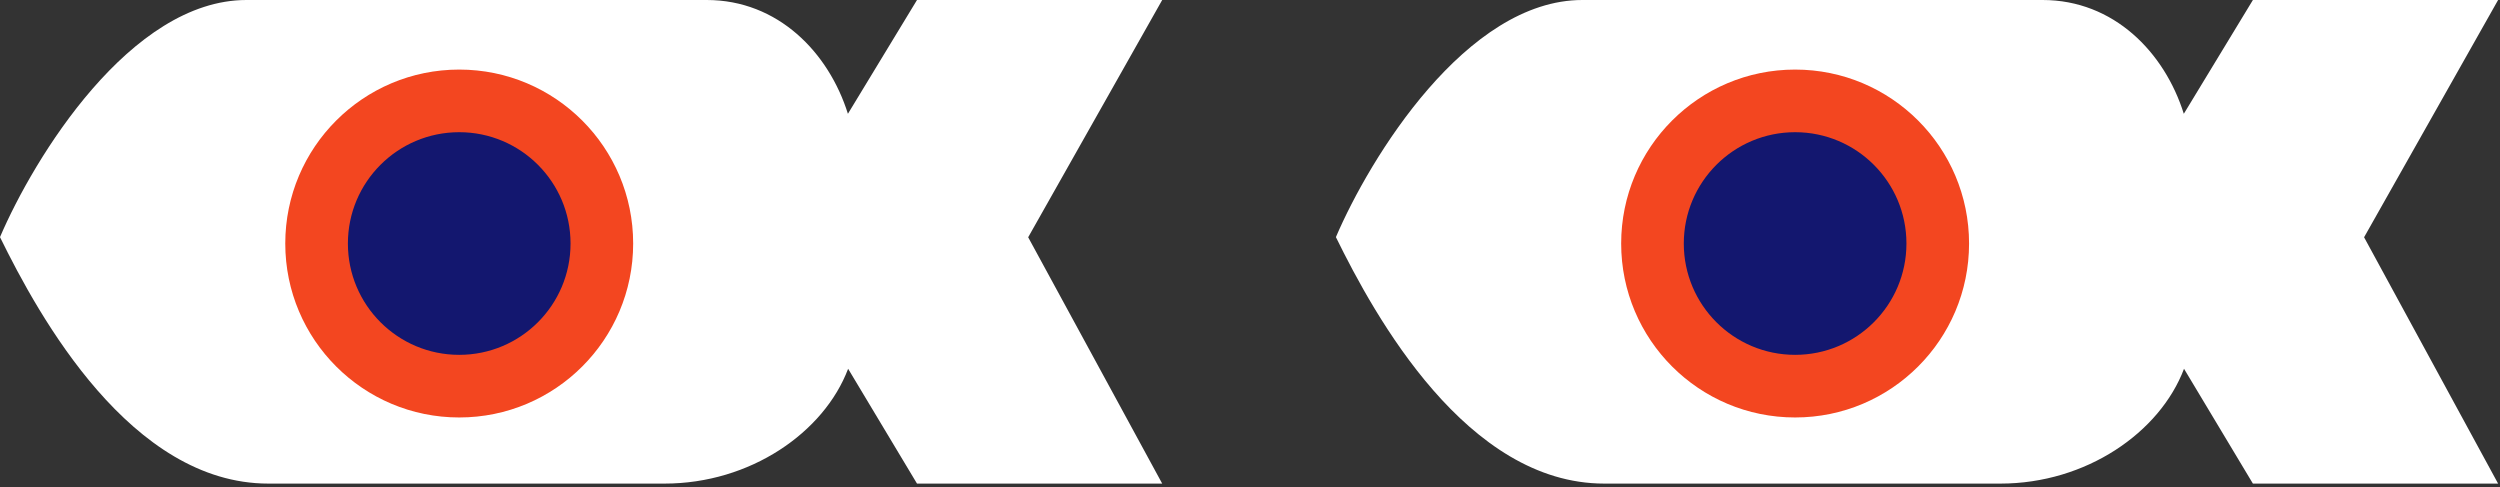 <svg width="693" height="135" viewBox="0 0 693 135" fill="none" xmlns="http://www.w3.org/2000/svg">
<rect x="0" y="0" width="693" height="135" fill="#333333" stroke="none"/>
<path fill-rule="evenodd" clip-rule="evenodd" d="M235.099 102.224L254.192 134.053L322.163 134.053L285.011 65.77L322.163 0.001L254.192 0.001L235.042 31.544C229.713 14.538 215.657 0 195.889 0L68.323 0C36.151 0 9.369 43.819 -5.47104e-06 65.729C10.811 87.783 36.324 134.052 74.377 134.052L184.213 134.052C207.959 134.052 228.413 119.904 235.099 102.224Z" fill="white"/>
<circle cx="127.295" cy="67.504" r="48.218" fill="#F34620"/>
<circle cx="127.295" cy="67.504" r="30.859" fill="#13176F"/>
<path fill-rule="evenodd" clip-rule="evenodd" d="M605.41 102.224L624.504 134.053L692.474 134.053L655.323 65.77L692.474 0.001L624.504 0.001L605.353 31.544C600.025 14.538 585.968 0 566.2 0L438.635 0C406.462 0 379.681 43.819 370.312 65.729C381.122 87.783 406.635 134.052 444.689 134.052L554.525 134.052C578.271 134.052 598.724 119.904 605.41 102.224Z" fill="white"/>
<circle cx="497.606" cy="67.504" r="48.218" fill="#F34620"/>
<circle cx="497.606" cy="67.504" r="30.859" fill="#13176F"/>
</svg>
